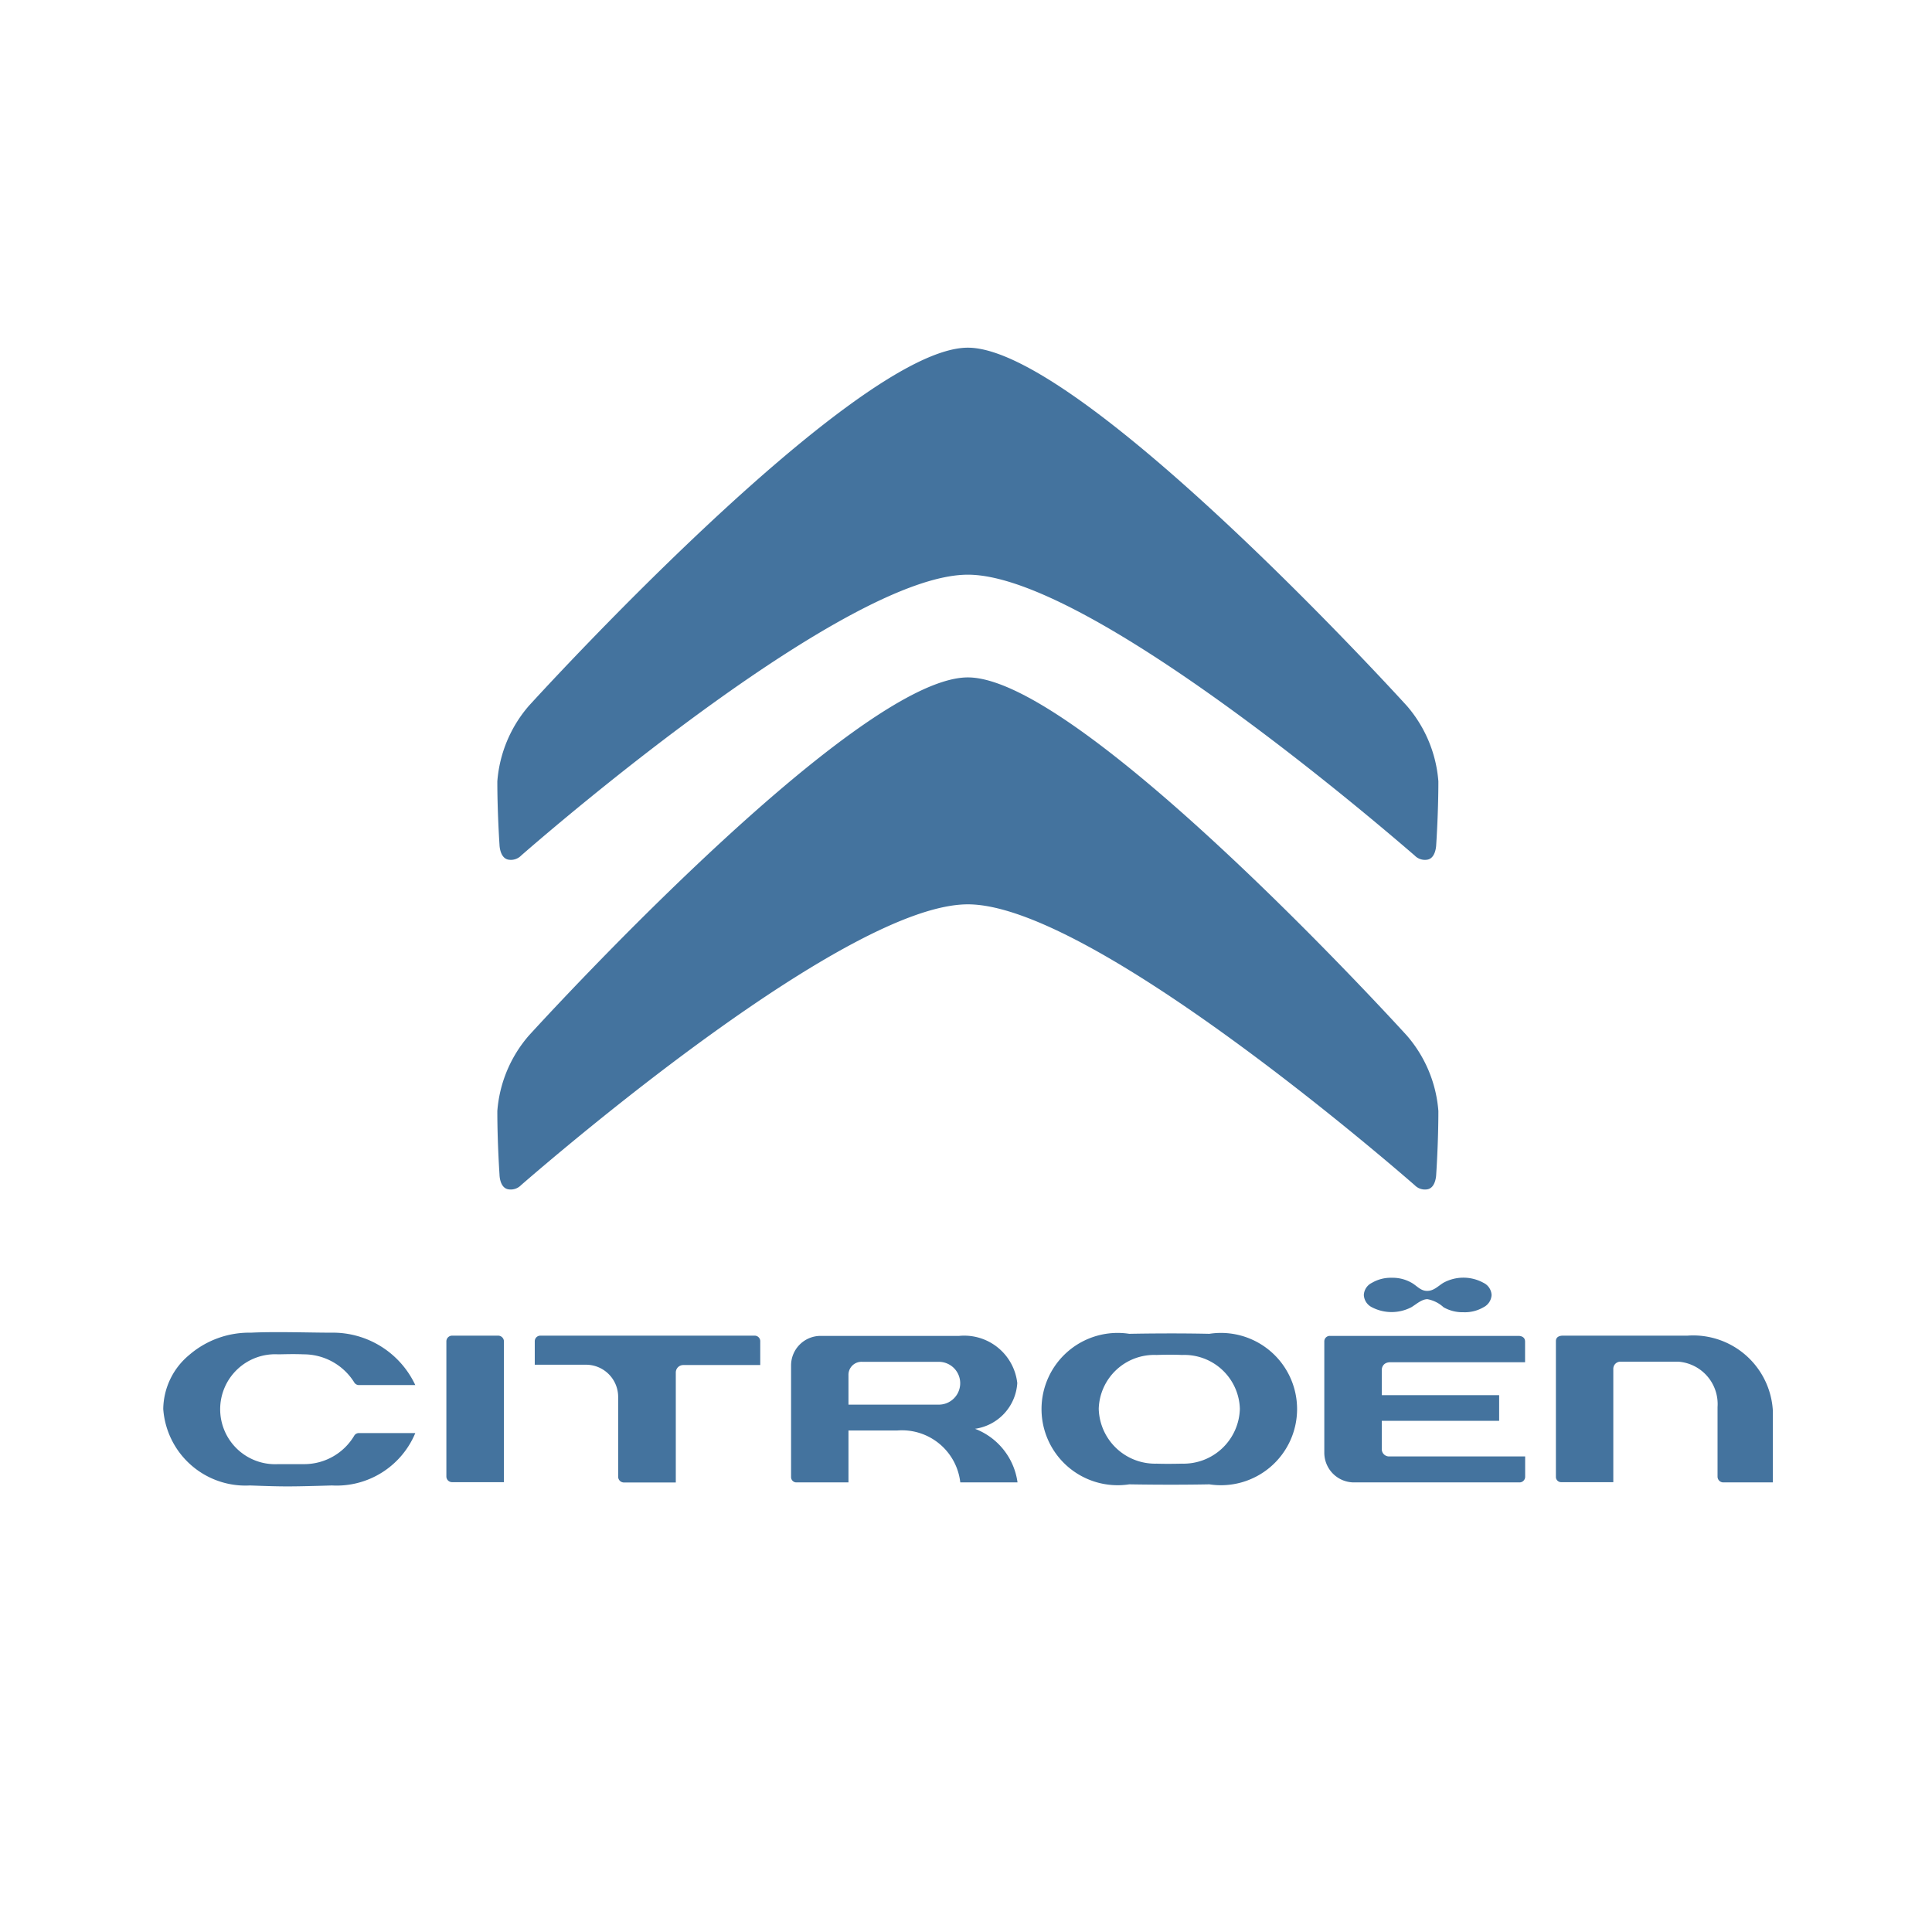 <?xml version="1.0" encoding="UTF-8"?>
<svg width="24px" fill="#44739e" height="24px" viewBox="0 0 24 24" version="1.1" xmlns="http://www.w3.org/2000/svg" xmlns:xlink="http://www.w3.org/1999/xlink">
            <path d="m 17.574,14.723 a 0.177,0.177 0 0 0 0.151,0.052 c 0.113,-0.013 0.116,-0.185 0.116,-0.185 0,0 0.027,-0.393 0.027,-0.789 a 1.619,1.619 0 0 0 -0.39,-0.935 c 0,0 -4.04,-4.451 -5.455,-4.451 -1.415,0 -5.455,4.451 -5.455,4.451 a 1.619,1.619 0 0 0 -0.39,0.935 c 0,0.4 0.027,0.789 0.027,0.789 0,0 0,0.172 0.116,0.185 a 0.178,0.178 0 0 0 0.151,-0.052 c 0.452,-0.393 4.057,-3.489 5.551,-3.489 1.494,0 5.1,3.096 5.551,3.489 z m -11.251,-4.043 a 0.178,0.178 0 0 0 0.151,-0.052 c 0.449,-0.393 4.055,-3.489 5.549,-3.489 1.494,0 5.1,3.1 5.551,3.489 a 0.177,0.177 0 0 0 0.151,0.052 c 0.113,-0.013 0.116,-0.185 0.116,-0.185 0,0 0.027,-0.394 0.027,-0.789 a 1.624,1.624 0 0 0 -0.39,-0.936 c 0,0 -4.04,-4.451 -5.455,-4.451 -1.415,0 -5.455,4.451 -5.455,4.451 a 1.624,1.624 0 0 0 -0.39,0.936 c 0,0.395 0.027,0.789 0.027,0.789 0,0 0.003,0.172 0.118,0.185 z m 11.214,5.256 a 0.474,0.474 0 0 0 -0.247,-0.063 0.464,0.464 0 0 0 -0.248,0.063 0.177,0.177 0 0 0 -0.1,0.151 0.18,0.18 0 0 0 0.1,0.152 0.53,0.53 0 0 0 0.49,0 c 0.062,-0.037 0.128,-0.1 0.2,-0.1 a 0.4,0.4 0 0 1 0.2,0.1 0.475,0.475 0 0 0 0.247,0.062 0.459,0.459 0 0 0 0.25,-0.062 0.181,0.181 0 0 0 0.1,-0.152 0.177,0.177 0 0 0 -0.1,-0.151 0.518,0.518 0 0 0 -0.5,0 c -0.066,0.041 -0.118,0.1 -0.2,0.1 -0.082,0 -0.122,-0.059 -0.192,-0.1 z m -0.372,2.061 v -0.347 h 1.458 v -0.319 h -1.458 v -0.317 c 0,0 0,-0.092 0.108,-0.092 h 1.672 v -0.256 c 0,-0.074 -0.08,-0.071 -0.082,-0.071 h -2.34 a 0.068,0.068 0 0 0 -0.072,0.071 v 1.379 a 0.369,0.369 0 0 0 0.375,0.37 h 2.05 a 0.07,0.07 0 0 0 0.07,-0.068 v -0.255 h -1.684 a 0.09,0.09 0 0 1 -0.097,-0.095 z m -13.708,-1.173 c 0.04,0 0.183,-0.006 0.313,0 a 0.74,0.74 0 0 1 0.63,0.348 0.068,0.068 0 0 0 0.059,0.034 h 0.7 a 1.131,1.131 0 0 0 -1.047,-0.651 c -0.252,0 -0.7,-0.015 -0.994,0 a 1.141,1.141 0 0 0 -0.77,0.279 0.885,0.885 0 0 0 -0.32,0.669 1.024,1.024 0 0 0 1.077,0.95 c 0.421,0.015 0.466,0.016 1.018,0 a 1.059,1.059 0 0 0 1.036,-0.651 h -0.7 a 0.067,0.067 0 0 0 -0.06,0.035 0.723,0.723 0 0 1 -0.621,0.351 c -0.09,0 -0.212,0 -0.323,0 a 0.683,0.683 0 1 1 0,-1.364 z m 8.655,0.925 v 0 a 0.612,0.612 0 0 0 0.525,-0.568 0.663,0.663 0 0 0 -0.722,-0.586 h -1.717 a 0.367,0.367 0 0 0 -0.371,0.372 v 1.379 a 0.066,0.066 0 0 0 0.068,0.069 h 0.645 v -0.645 h 0.608 a 0.729,0.729 0 0 1 0.781,0.645 h 0.711 a 0.833,0.833 0 0 0 -0.528,-0.666 z m -0.453,-0.3 h -1.119 v -0.363 a 0.162,0.162 0 0 1 0.171,-0.169 h 0.951 a 0.266,0.266 0 1 1 0,0.532 z m -5.47,-0.857 h -0.574 a 0.071,0.071 0 0 0 -0.07,0.069 v 1.682 a 0.071,0.071 0 0 0 0.07,0.069 h 0.645 v -1.748 a 0.072,0.072 0 0 0 -0.071,-0.072 z m 3.186,0 h -2.663 a 0.069,0.069 0 0 0 -0.069,0.07 v 0.291 h 0.636 a 0.4,0.4 0 0 1 0.4,0.4 v 0.994 a 0.072,0.072 0 0 0 0.07,0.069 h 0.646 v -1.367 a 0.093,0.093 0 0 1 0.093,-0.092 h 0.956 v -0.29 a 0.069,0.069 0 0 0 -0.069,-0.075 z m 11.586,0 h -1.548 c -0.026,0 -0.085,0.007 -0.085,0.068 v 1.683 a 0.065,0.065 0 0 0 0.065,0.069 h 0.648 v -1.405 a 0.089,0.089 0 0 1 0.093,-0.092 h 0.713 a 0.528,0.528 0 0 1 0.489,0.563 v 0.866 a 0.072,0.072 0 0 0 0.075,0.071 h 0.612 v -0.891 a 0.991,0.991 0 0 0 -1.062,-0.932 z m -5.938,-0.023 c -0.492,-0.011 -0.991,0 -0.995,0 a 0.946,0.946 0 1 0 0,1.87 c 0,0 0.5,0.01 0.995,0 a 0.946,0.946 0 1 0 0,-1.87 z m -0.34,1.613 c 0,0 -0.18,0.005 -0.315,0 a 0.7,0.7 0 0 1 -0.719,-0.682 0.689,0.689 0 0 1 0.717,-0.668 c 0,0 0.176,-0.007 0.317,0 a 0.69,0.69 0 0 1 0.719,0.668 0.7,0.7 0 0 1 -0.719,0.682 z"/>

</svg>